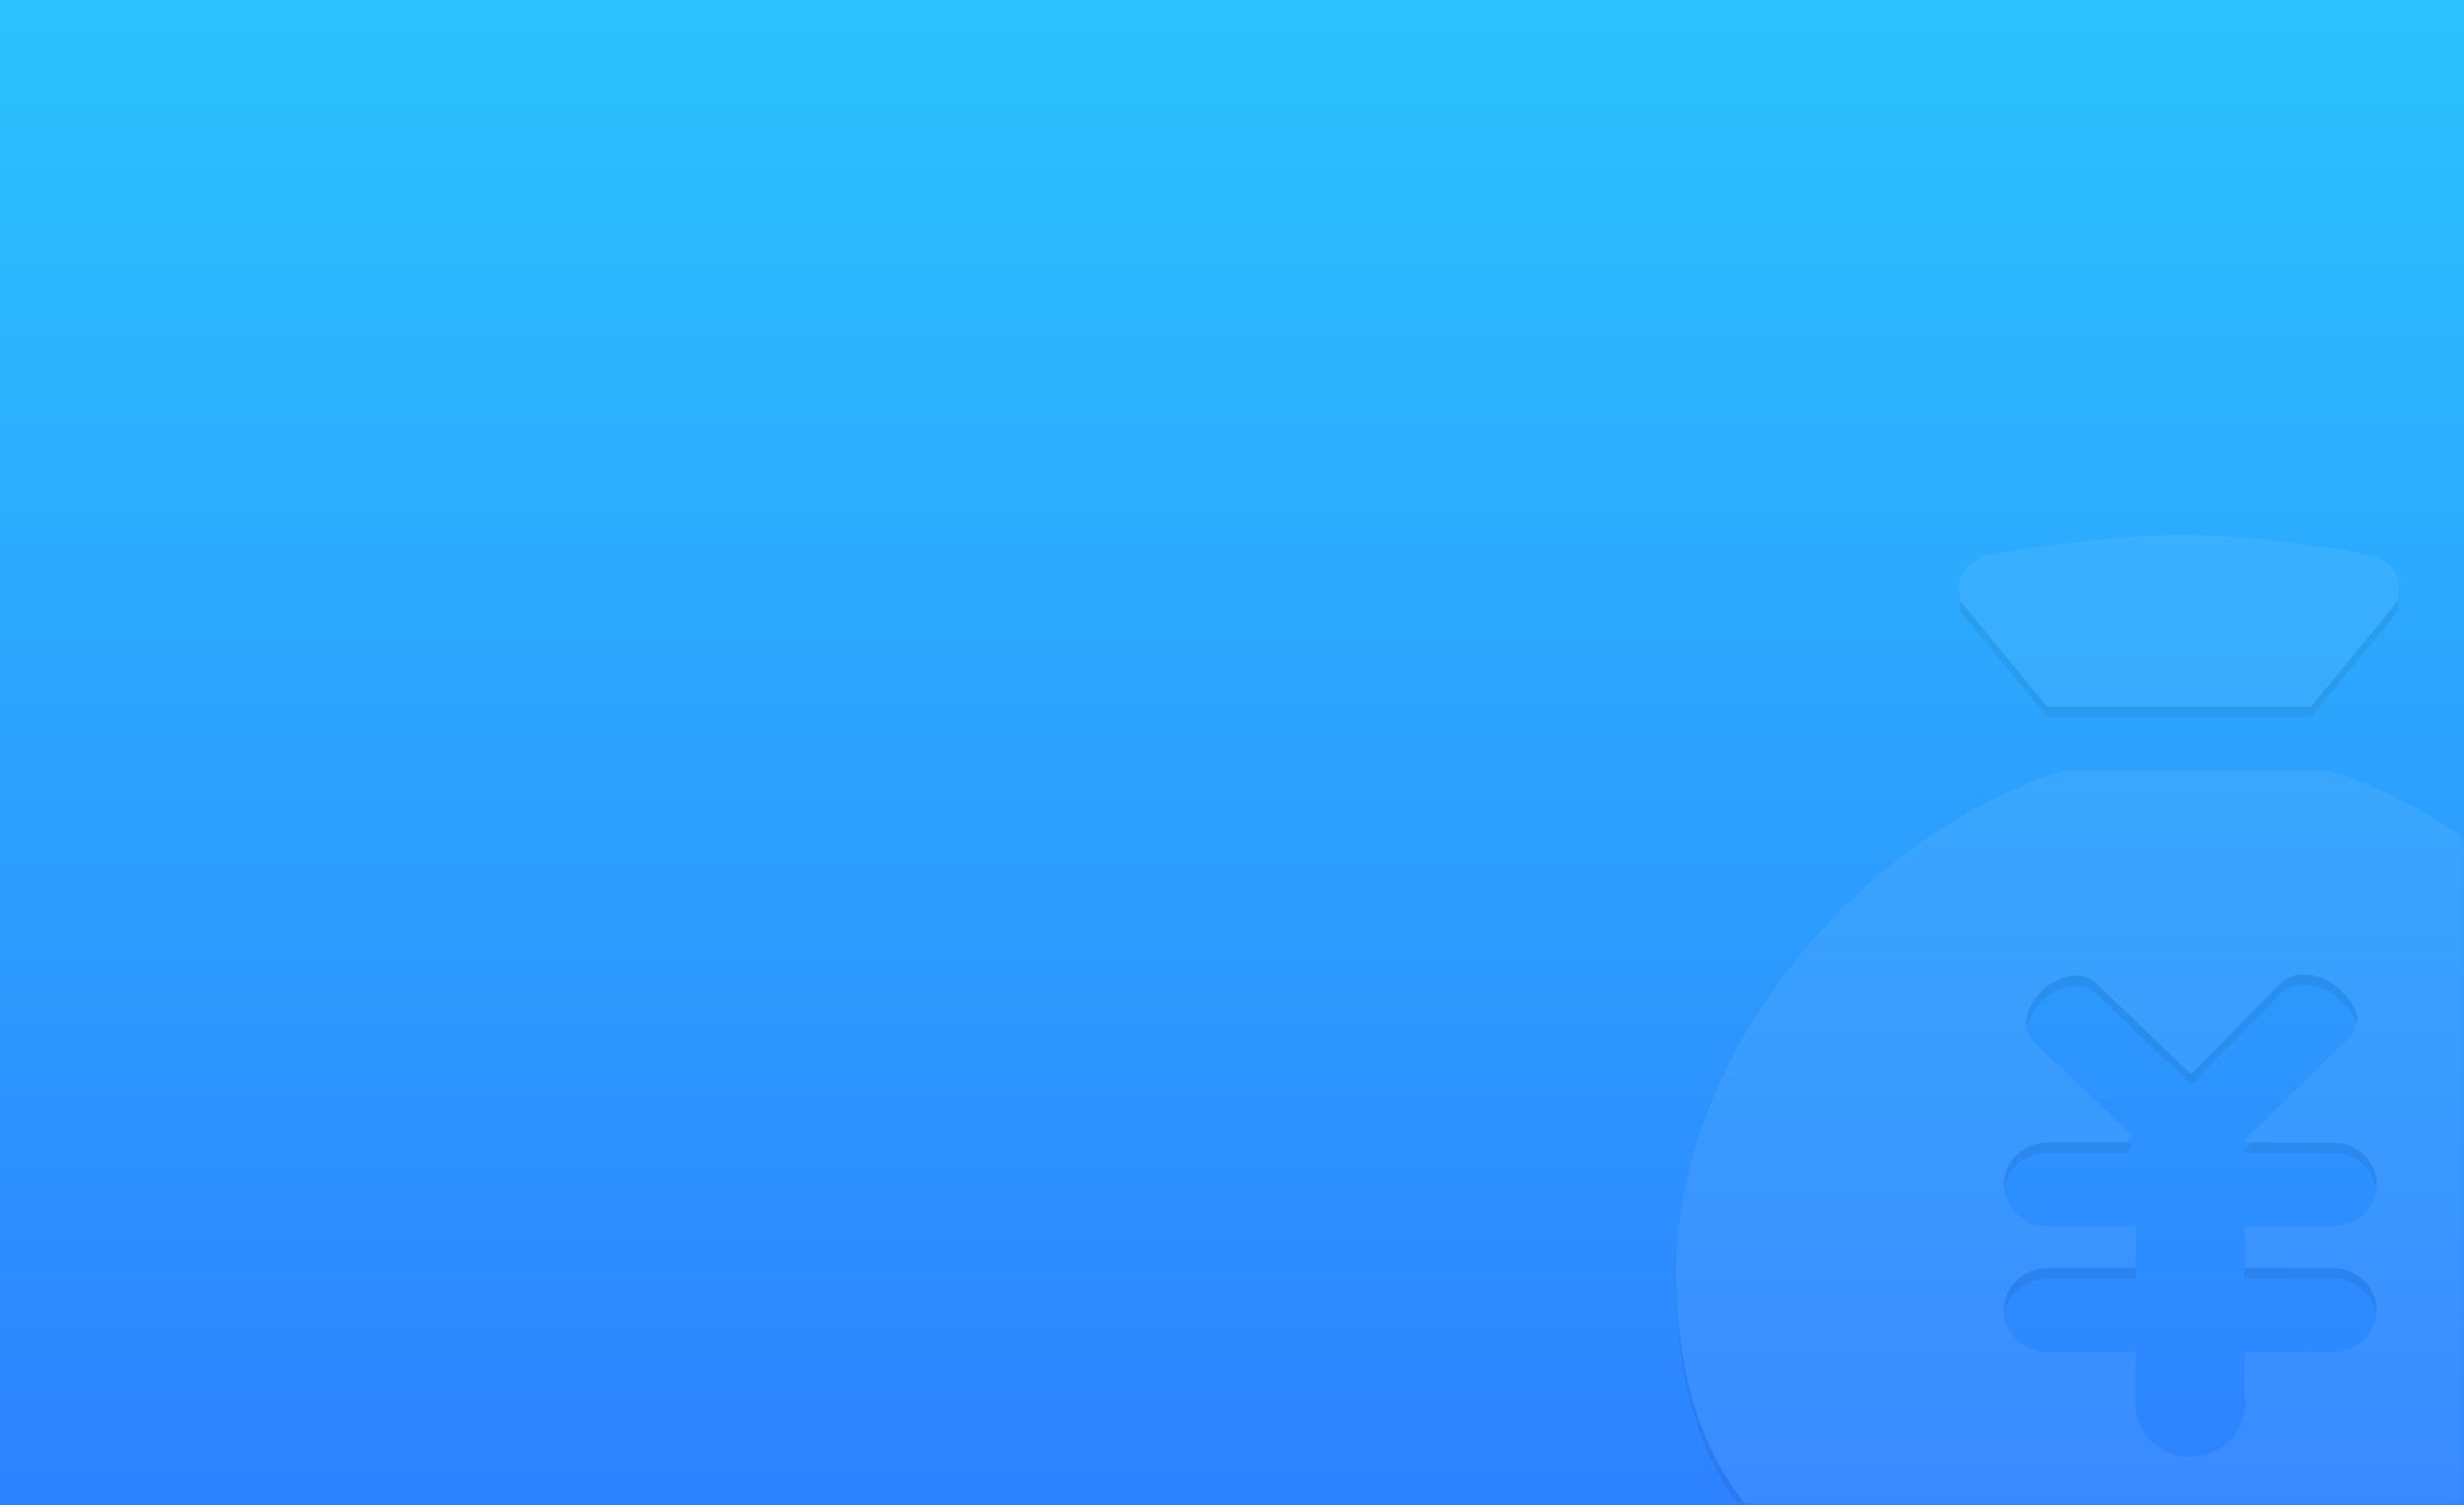<?xml version="1.0" encoding="UTF-8"?>
<svg width="239px" height="146px" viewBox="0 0 239 146" version="1.1" xmlns="http://www.w3.org/2000/svg" xmlns:xlink="http://www.w3.org/1999/xlink">
    <!-- Generator: Sketch 51.3 (57544) - http://www.bohemiancoding.com/sketch -->
    <title>财务报表-选中状态-中</title>
    <desc>Created with Sketch.</desc>
    <defs>
        <linearGradient x1="50%" y1="1.167%" x2="50%" y2="100%" id="linearGradient-1">
            <stop stop-color="#2BC2FD" offset="0%"></stop>
            <stop stop-color="#2D82FF" offset="100%"></stop>
        </linearGradient>
        <rect id="path-2" x="0" y="0" width="239" height="146"></rect>
        <path d="M45.589,90.099 C45.589,69.647 62.481,48.305 82.958,41.573 L109.042,41.573 C129.524,48.305 146.411,69.647 146.411,90.099 C146.407,114.786 131.513,126.798 95.998,126.798 C60.483,126.798 45.589,114.786 45.589,90.099 Z M113.526,81.696 C113.526,79.457 111.635,77.648 109.302,77.64 L100.725,77.623 C100.738,77.536 100.712,77.454 100.721,77.363 L110.768,67.562 C112.407,65.794 111.574,64.346 109.918,62.744 C108.253,61.138 105.525,60.799 104.181,62.202 L95.543,70.989 L86.207,62.086 C85.032,60.96 82.73,61.32 81.073,62.901 C79.421,64.482 79.035,66.676 80.215,67.802 L89.763,76.911 C89.585,77.131 89.468,77.375 89.399,77.628 L81.641,77.628 C79.269,77.64 77.37,79.453 77.37,81.7 C77.37,83.935 79.269,85.756 81.619,85.756 C81.625,85.756 84.467,85.758 90.145,85.761 L90.145,89.809 L81.641,89.809 C79.269,89.817 77.37,91.634 77.37,93.881 C77.37,96.116 79.269,97.937 81.619,97.937 C81.625,97.937 84.467,97.937 90.145,97.937 L90.145,102.026 C90.166,102.341 90.132,102.672 90.132,103.011 C90.132,105.818 92.516,108.09 95.452,108.09 C98.388,108.09 100.773,105.818 100.773,103.011 C100.773,102.672 100.734,102.341 100.669,102.026 L100.721,97.937 L109.311,97.933 C111.644,97.921 113.534,96.112 113.534,93.881 C113.534,91.642 111.644,89.833 109.311,89.821 L100.721,89.809 L100.721,85.761 L109.302,85.761 C111.635,85.735 113.526,83.927 113.526,81.696 Z M114.825,26.04 C114.803,26.057 114.79,26.082 114.772,26.103 L107.175,35.337 L81.551,35.337 L73.975,26.12 C73.918,26.065 73.879,26.001 73.822,25.946 L73.004,24.946 L73.152,24.662 C73.078,24.408 72.986,24.158 72.986,23.883 C72.986,22.556 73.84,21.442 75.041,20.984 L75.142,20.785 C75.142,20.785 85.639,18.742 94.365,18.708 C103.495,18.674 113.584,20.785 113.584,20.785 L113.689,20.984 C114.877,21.442 115.726,22.56 115.726,23.878 C115.726,24.149 115.635,24.395 115.569,24.641 L115.722,24.946 L114.825,26.04 Z" id="path-4"></path>
        <filter x="-5.0%" y="-3.7%" width="109.9%" height="109.3%" filterUnits="objectBoundingBox" id="filter-5">
            <feOffset dx="0" dy="1" in="SourceAlpha" result="shadowOffsetOuter1"></feOffset>
            <feGaussianBlur stdDeviation="1.5" in="shadowOffsetOuter1" result="shadowBlurOuter1"></feGaussianBlur>
            <feColorMatrix values="0 0 0 0 0.558   0 0 0 0 0.591   0 0 0 0 0.634  0 0 0 1 0" type="matrix" in="shadowBlurOuter1"></feColorMatrix>
        </filter>
    </defs>
    <g id="Page-1" stroke="none" stroke-width="1" fill="none" fill-rule="evenodd">
        <g id="财务报表-佣金-代理" transform="translate(-256, -152)">
            <g id="大选项卡" transform="translate(16, 152)">
                <g id="财务报表-选中状态-中" transform="translate(240, 0)">
                    <mask id="mask-3" fill="white">
                        <use xlink:href="#path-2"></use>
                    </mask>
                    <use id="Mask" fill="url(#linearGradient-1)" xlink:href="#path-2"></use>
                    <g id="icon" opacity="0.08" mask="url(#mask-3)">
                        <g transform="translate(117, 33.194)">
                            <rect id="Rectangle" fill="#D8D8D8" fill-rule="evenodd" opacity="0" x="0" y="0" width="160" height="144.467"></rect>
                            <g id="Shape" fill="none" opacity="0.8" fill-rule="nonzero">
                                <use fill="black" fill-opacity="1" filter="url(#filter-5)" xlink:href="#path-4"></use>
                                <use fill="#FFFFFF" xlink:href="#path-4"></use>
                            </g>
                        </g>
                    </g>
                </g>
            </g>
        </g>
    </g>
</svg>